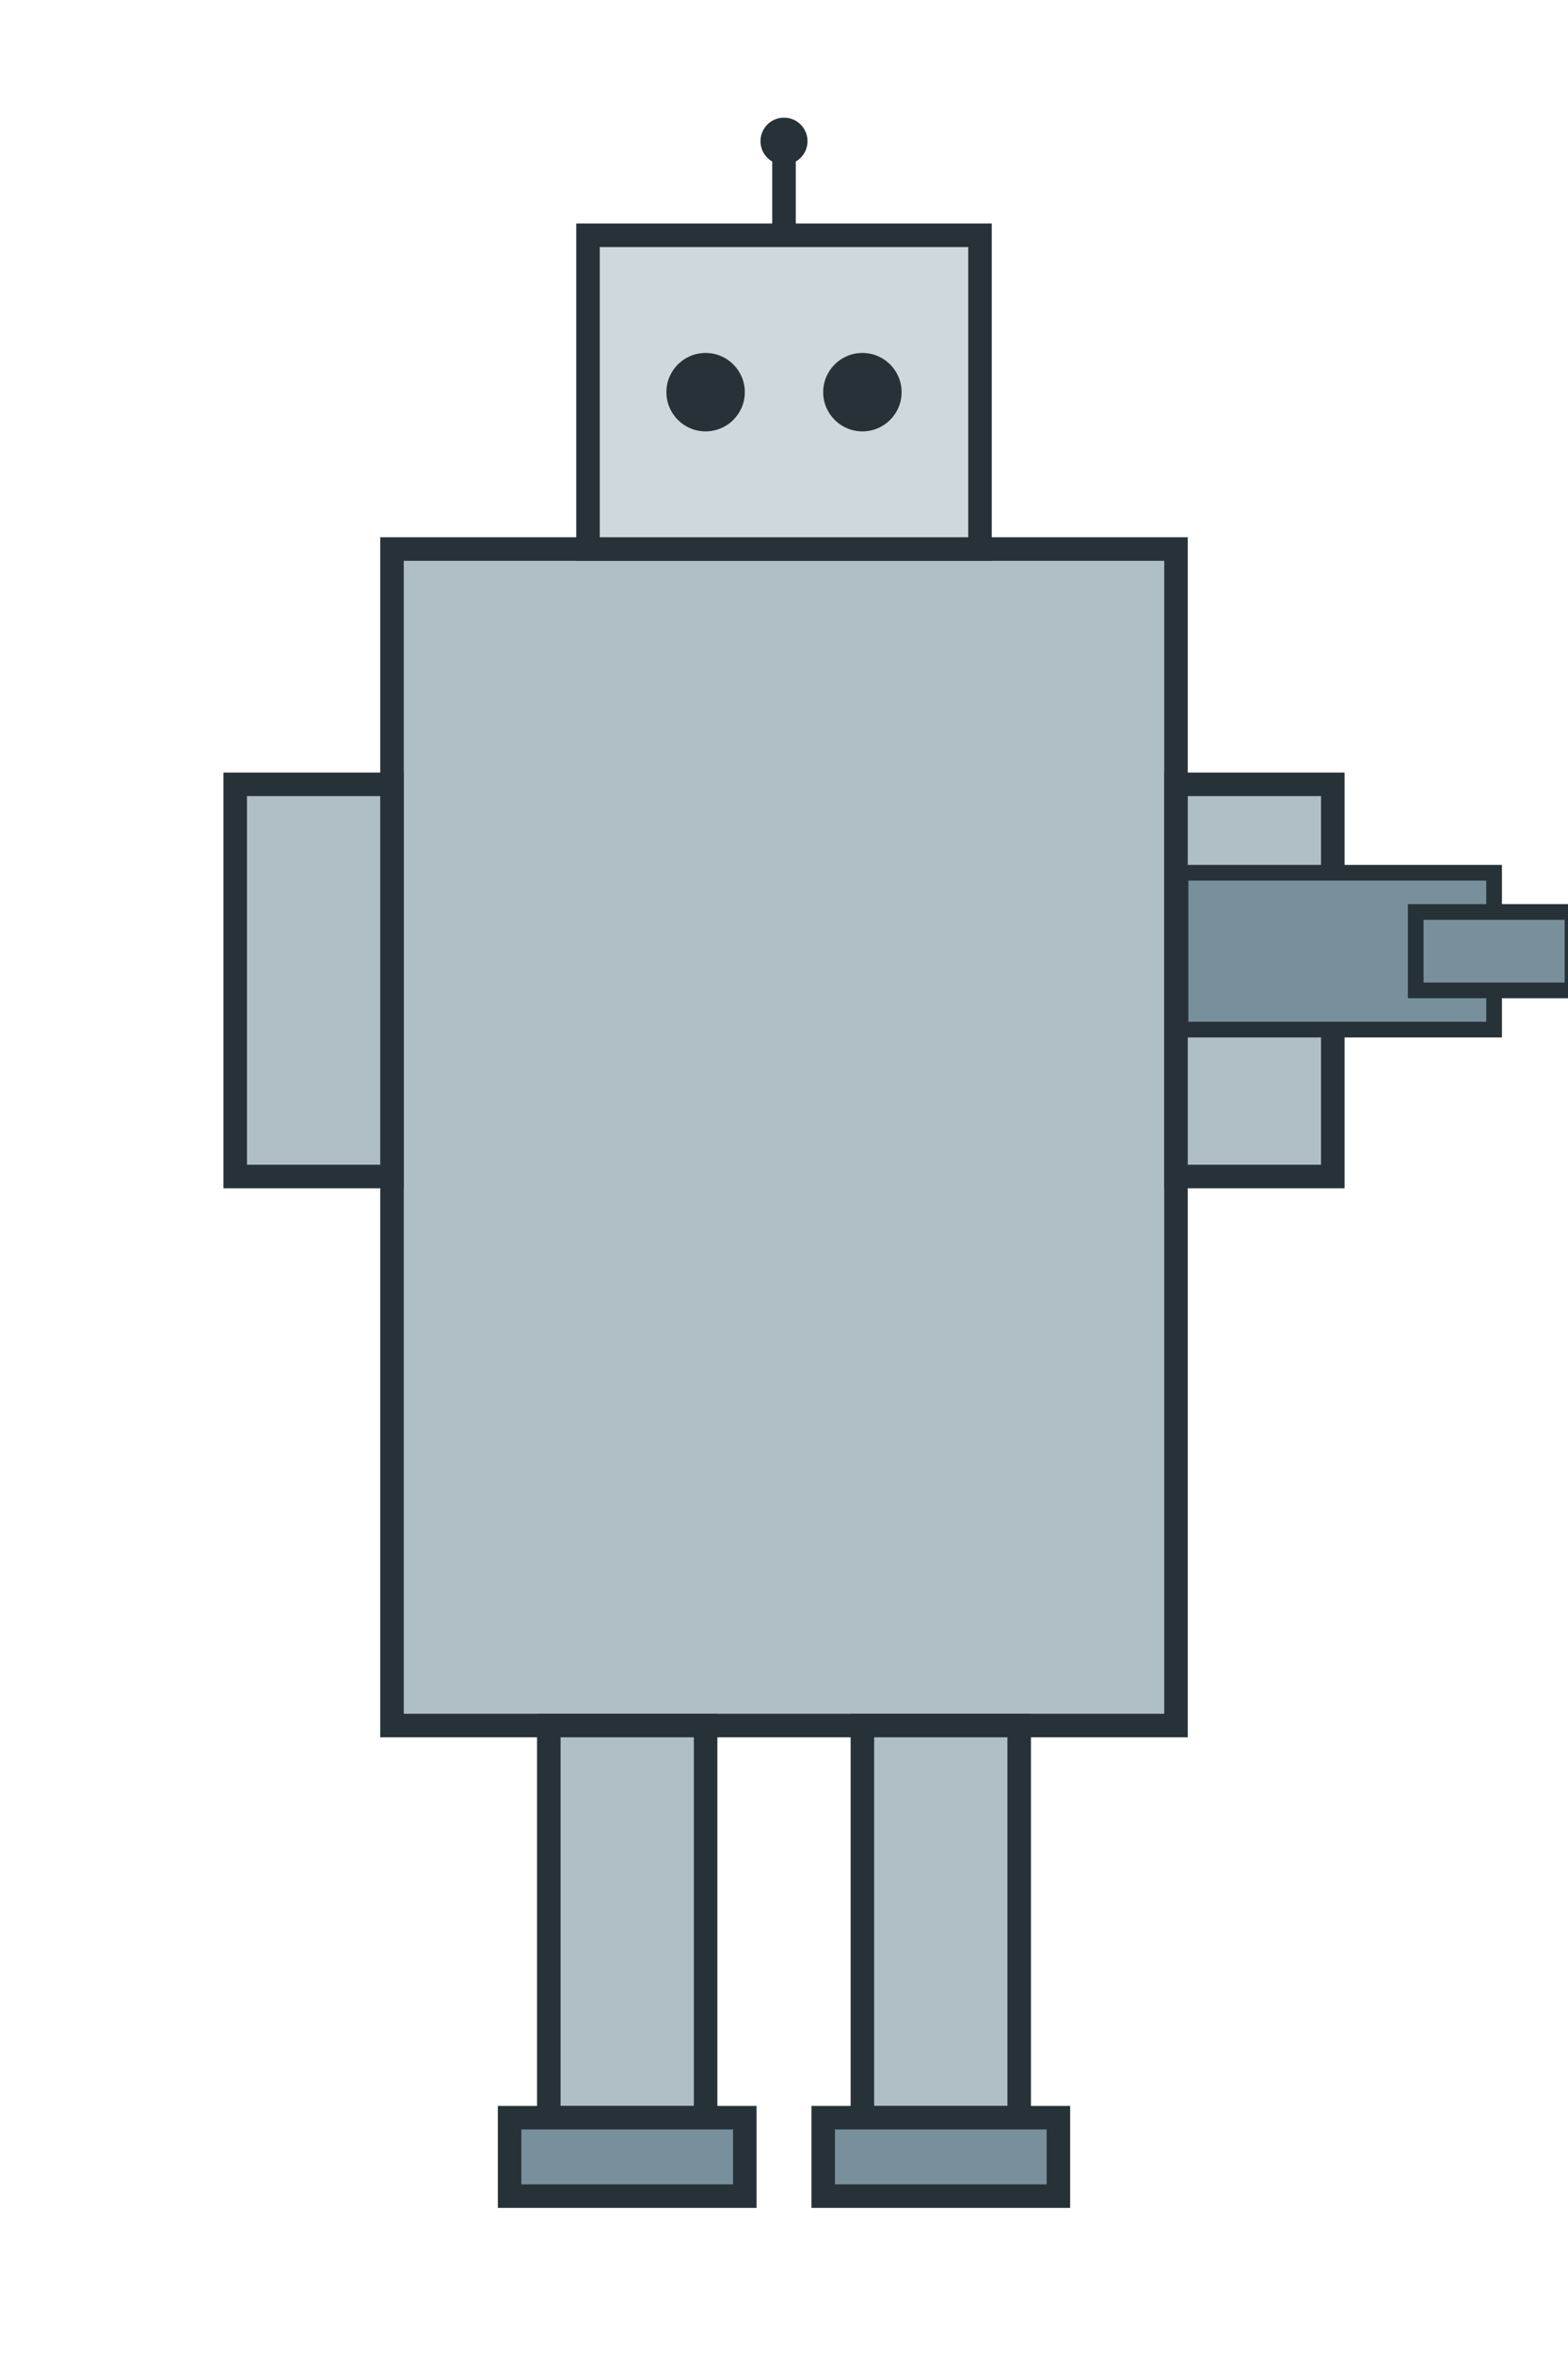 <?xml version="1.0" encoding="UTF-8" standalone="no"?>
<svg
   viewBox="0 0 200 300"
   width="200"
   height="300"
   version="1.1"
   id="svg30"
   sodipodi:docname="robot.svg"
   inkscape:version="1.2.2 (b0a8486541, 2022-12-01)"
   xmlns:inkscape="http://www.inkscape.org/namespaces/inkscape"
   xmlns:sodipodi="http://sodipodi.sourceforge.net/DTD/sodipodi-0.dtd"
   xmlns="http://www.w3.org/2000/svg"
   xmlns:svg="http://www.w3.org/2000/svg">
  <defs
     id="defs34" />
  <sodipodi:namedview
     id="namedview32"
     pagecolor="#ffffff"
     bordercolor="#000000"
     borderopacity="0.25"
     inkscape:showpageshadow="2"
     inkscape:pageopacity="0.0"
     inkscape:pagecheckerboard="0"
     inkscape:deskcolor="#d1d1d1"
     showgrid="false"
     inkscape:zoom="3.4233333"
     inkscape:cx="99.902629"
     inkscape:cy="150.29211"
     inkscape:window-width="2560"
     inkscape:window-height="1374"
     inkscape:window-x="0"
     inkscape:window-y="29"
     inkscape:window-maximized="1"
     inkscape:current-layer="svg30" />
  <!-- Body -->
  <rect
     x="50"
     y="70"
     width="100"
     height="150"
     fill="#B0BEC5"
     stroke="#263238"
     stroke-width="3"
     id="rect2" />
  <!-- Head -->
  <rect
     x="75"
     y="30"
     width="50"
     height="40"
     fill="#CFD8DC"
     stroke="#263238"
     stroke-width="3"
     id="rect4" />
  <!-- Eyes -->
  <circle
     cx="90"
     cy="50"
     r="5"
     fill="#263238"
     id="circle6" />
  <circle
     cx="110"
     cy="50"
     r="5"
     fill="#263238"
     id="circle8" />
  <!-- Antenna -->
  <line
     x1="100"
     y1="20"
     x2="100"
     y2="30"
     stroke="#263238"
     stroke-width="3"
     id="line10" />
  <circle
     cx="100"
     cy="18"
     r="3"
     fill="#263238"
     id="circle12" />
  <!-- Arms -->
  <rect
     x="30"
     y="100"
     width="20"
     height="50"
     fill="#B0BEC5"
     stroke="#263238"
     stroke-width="3"
     id="rect14" />
  <rect
     x="150"
     y="100"
     width="20"
     height="50"
     fill="#B0BEC5"
     stroke="#263238"
     stroke-width="3"
     id="rect16" />
  <!-- Laser Pistol in Right Hand -->
  <rect
     x="150.574"
     y="111.272"
     width="40"
     height="20"
     fill="#78909c"
     stroke="#263238"
     stroke-width="2"
     id="rect18" />
  <rect
     x="180.574"
     y="116.272"
     width="20"
     height="10"
     fill="#78909c"
     stroke="#263238"
     stroke-width="2"
     id="rect20" />
  <!-- Legs -->
  <rect
     x="70"
     y="220"
     width="20"
     height="50"
     fill="#B0BEC5"
     stroke="#263238"
     stroke-width="3"
     id="rect22" />
  <rect
     x="110"
     y="220"
     width="20"
     height="50"
     fill="#B0BEC5"
     stroke="#263238"
     stroke-width="3"
     id="rect24" />
  <!-- Feet -->
  <rect
     x="65"
     y="270"
     width="30"
     height="10"
     fill="#78909C"
     stroke="#263238"
     stroke-width="3"
     id="rect26" />
  <rect
     x="105"
     y="270"
     width="30"
     height="10"
     fill="#78909C"
     stroke="#263238"
     stroke-width="3"
     id="rect28" />
</svg>

